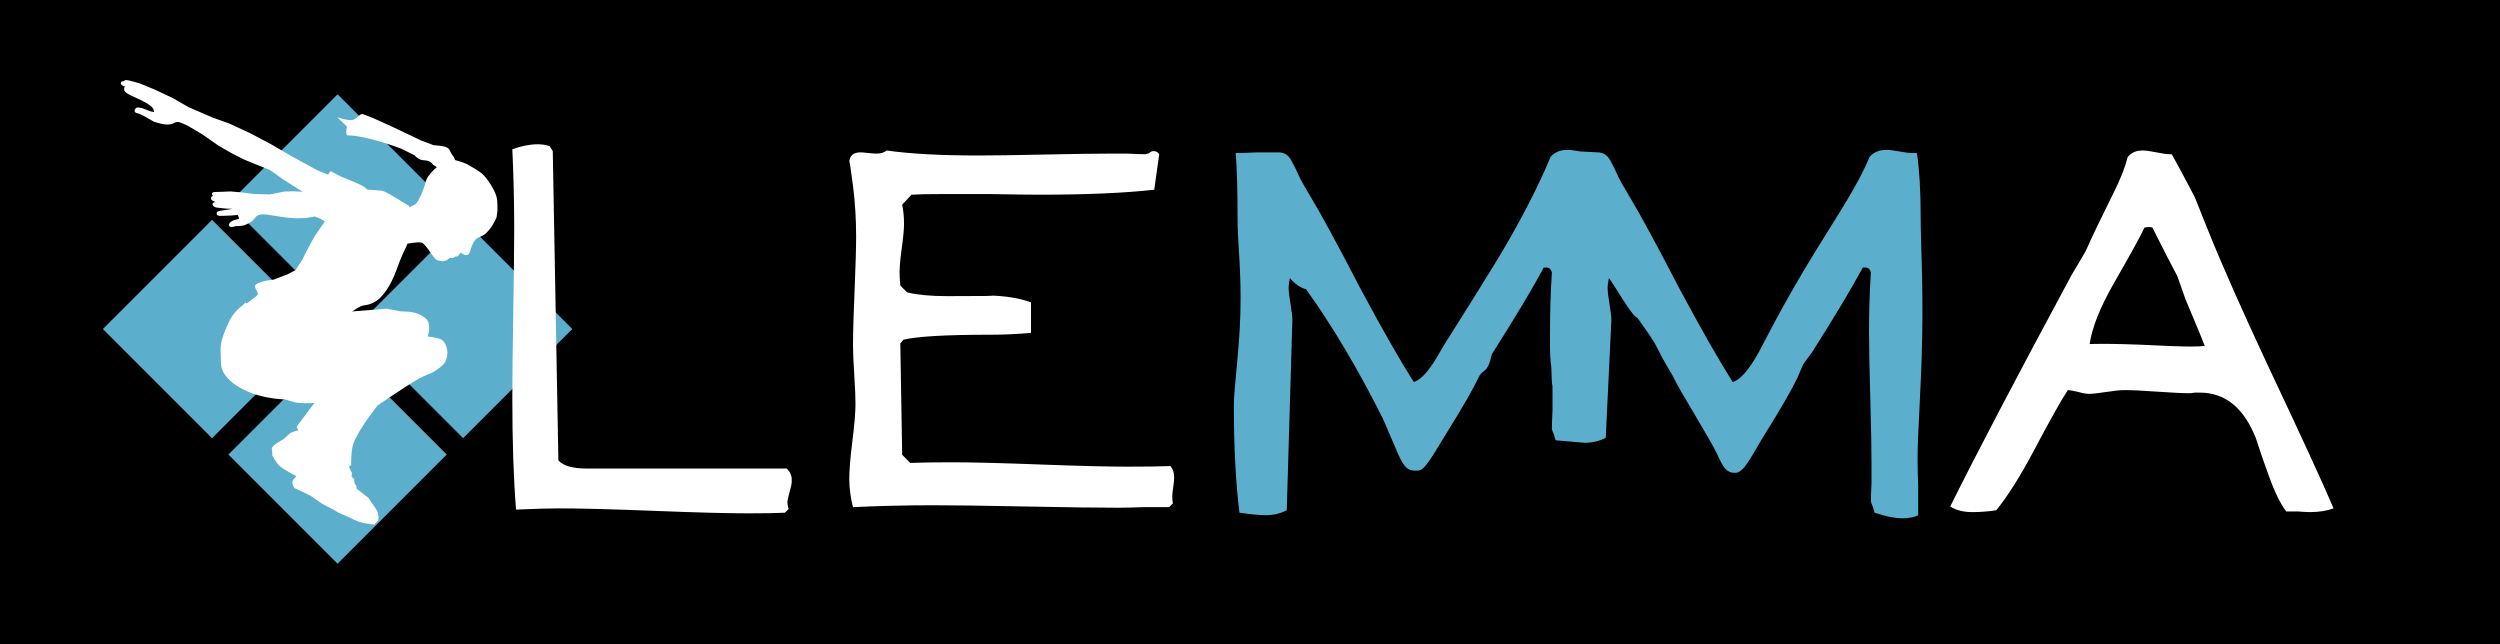 <?xml version="1.0" encoding="UTF-8" standalone="no"?>
<!-- Created with Inkscape (http://www.inkscape.org/) -->

<svg
   xmlns:dc="http://purl.org/dc/elements/1.1/"
   xmlns:cc="http://creativecommons.org/ns#"
   xmlns:rdf="http://www.w3.org/1999/02/22-rdf-syntax-ns#"
   xmlns:svg="http://www.w3.org/2000/svg"
   xmlns="http://www.w3.org/2000/svg"
   xmlns:sodipodi="http://sodipodi.sourceforge.net/DTD/sodipodi-0.dtd"
   xmlns:inkscape="http://www.inkscape.org/namespaces/inkscape"
   width="526.585"
   height="135.704"
   id="svg2"
   version="1.1"
   inkscape:version="0.48.4 r9939"
   sodipodi:docname="header.svg"
   inkscape:export-filename="C:\Users\Evan\Work\Lemma\Assets\header.png"
   inkscape:export-xdpi="89.970001"
   inkscape:export-ydpi="89.970001">
  <defs
     id="defs4" />
  <sodipodi:namedview
     id="base"
     pagecolor="#ffffff"
     bordercolor="#666666"
     borderopacity="1.0"
     inkscape:pageopacity="0.0"
     inkscape:pageshadow="2"
     inkscape:zoom="2.7497943"
     inkscape:cx="263.29242"
     inkscape:cy="67.851974"
     inkscape:document-units="px"
     inkscape:current-layer="layer1"
     showgrid="true"
     fit-margin-top="0"
     fit-margin-left="0"
     fit-margin-right="0"
     fit-margin-bottom="0"
     inkscape:window-width="1920"
     inkscape:window-height="1057"
     inkscape:window-x="-8"
     inkscape:window-y="-8"
     inkscape:window-maximized="1" />
  <g
     inkscape:label="Layer 1"
     inkscape:groupmode="layer"
     id="layer1"
     transform="translate(-95.156,-491.785)">
    <rect
       style="fill:#000000;fill-opacity:1;stroke:none"
       id="rect2993"
       width="526.585"
       height="135.704"
       x="95.156"
       y="491.785" />
    <g
       id="g3009">
      <g
         clip-path="none"
         id="g3003"
         transform="matrix(0.397,0,0,0.397,24.766,344.059)">
        <rect
           inkscape:tile-y0="316.09942"
           inkscape:tile-x0="34.441723"
           style="fill:#5bafcd;fill-opacity:1;stroke:none"
           id="use3102-1"
           width="81.924"
           height="81.924"
           x="46.483"
           y="-632.525"
           transform="matrix(-0.707,0.707,-0.707,-0.707,0,0)" />
        <rect
           inkscape:tile-y0="316.09942"
           inkscape:tile-x0="34.441723"
           style="fill:#5bafcd;fill-opacity:1;stroke:none"
           id="use3104-7"
           width="81.924"
           height="81.924"
           x="140.695"
           y="-632.525"
           transform="matrix(-0.707,0.707,-0.707,-0.707,0,0)" />
        <rect
           inkscape:tile-y0="316.09942"
           inkscape:tile-x0="34.441723"
           style="fill:#5bafcd;fill-opacity:1;stroke:none"
           id="use3106-4"
           width="81.924"
           height="81.924"
           x="46.483"
           y="-726.737"
           transform="matrix(-0.707,0.707,-0.707,-0.707,0,0)" />
        <rect
           inkscape:tile-y0="316.09942"
           inkscape:tile-x0="34.441723"
           style="fill:#5bafcd;fill-opacity:1;stroke:none"
           id="use3108-0"
           width="81.924"
           height="81.924"
           x="140.695"
           y="-726.737"
           transform="matrix(-0.707,0.707,-0.707,-0.707,0,0)" />
      </g>
      <path
         inkscape:export-filename="C:\Users\Evan\Code\Lemma\Lemma\Content\Images\logo.png"
         style="fill:#ffffff;fill-opacity:1;stroke:none"
         d="m 161.375,576.676 -3.776,5.033 0.396,0.693 c 0,0 -1.385,0.373 -1.826,0.705 0,0 -0.521,0.434 -1.222,1.119 l -1.471,0.9 c -1.442,0.882 -1.016,1.481 -1.016,1.481 l 0.074,1.144 c 0,0 0.687,1.394 1.512,2.171 0.825,0.777 3.548,2.168 3.548,2.168 0,0 -0.769,0.699 -0.851,1.156 -0.083,0.457 0.369,1.297 0.369,1.297 l 3.428,1.65 c 0,0 1.407,0.975 2.197,1.52 0.845,0.582 2.658,1.327 3.099,1.679 0.739,0.589 2.427,1.05 4.174,1.992 1.269,0.684 4.11,0.891 4.11,0.891 0.199,-0.593 0.692,-0.612 0.74,-1.033 0.105,-0.909 -0.163,-1.834 -0.711,-2.567 -0.468,-0.626 -1.397,-2.025 -1.397,-2.025 l -2.481,-1.933 -0.04,-0.574 -0.396,-0.563 -0.099,-0.911 -0.533,-0.502 0.107,-0.726 -0.677,-1.351 0.49,-0.331 c 0,0 -0.082,-2.981 0.462,-4.527 1.055,-2.999 5.111,-8.052 5.111,-8.052 0,0 3.928,-2.671 5.929,-3.95 0.948,-0.607 1.891,-1.226 2.879,-1.766 1.159,-0.634 2.485,-0.971 3.567,-1.728 0.738,-0.516 1.537,-1.075 1.94,-1.88 0.379,-0.758 0.472,-1.689 0.319,-2.522 -0.127,-0.694 -0.453,-1.416 -0.994,-1.87 -0.54,-0.454 -1.325,-0.498 -2.013,-0.657 -0.357,-0.082 -1.089,-0.15 -1.089,-0.15 0,0 0.268,-0.855 0.296,-1.102 0.027,-0.247 0.09,-1.549 -0.287,-2.176 -0.451,-0.751 -1.324,-1.203 -2.138,-1.526 -1.099,-0.436 -2.332,-0.463 -3.514,-0.478 l -2.975,-0.57 -7.295,0.582 c 0,0 1.675,-1.164 2.312,-1.248 0.516,-0.068 1.086,-0.168 1.462,-0.307 0.783,-0.29 1.553,-0.712 2.136,-1.31 1.009,-1.036 1.753,-2.15 2.394,-3.447 0.886,-1.791 1.058,-2.568 1.71,-4.217 l 0.71,-1.69 0.749,-1.593 0.169,-0.463 c 0,0 2.175,-0.421 2.988,-0.226 0.874,0.209 2.436,3.259 3.187,3.635 0.612,0.307 1.34,0.299 1.34,0.299 l 0.809,-0.243 0.679,-0.543 c 0,0 0.302,0.102 0.458,0.099 0.14,-0.003 0.288,-0.03 0.406,-0.104 0.082,-0.052 0.188,-0.224 0.188,-0.224 0,0 0.361,0.032 0.515,-0.045 0.197,-0.098 0.442,-0.488 0.442,-0.488 l 0.219,-0.261 c 0,0 0.377,0.243 0.582,0.33 0.204,0.086 0.419,0.216 0.639,0.187 0.204,-0.027 0.395,-0.163 0.525,-0.322 0.274,-0.334 0.283,-0.816 0.448,-1.215 0.186,-0.452 0.343,-0.924 0.611,-1.333 0.155,-0.238 0.341,-0.465 0.567,-0.637 0.451,-0.344 1.07,-0.417 1.525,-0.755 0.607,-0.451 1.108,-1.043 1.551,-1.656 0.451,-0.625 1.103,-2.032 1.103,-2.032 l 0.19,-1.4 c 0,0 0.07,-1.981 -0.185,-2.924 -0.292,-1.085 -0.889,-2.077 -1.507,-3.016 -0.471,-0.716 -1.017,-1.396 -1.658,-1.966 -0.526,-0.467 -2.531,-1.641 -3.16,-1.955 -0.791,-0.395 -2.408,-0.814 -2.408,-0.814 0,0 -0.117,-0.49 -0.522,-0.991 -0.638,-0.79 -0.458,-1.386 -1.408,-1.745 -0.824,-0.312 -2.611,-0.403 -2.611,-0.403 l -2.664,-1.004 c 0,0 -11.868,-5.798 -12.497,-5.55 -0.679,0.267 -1.099,1.074 -1.813,1.228 -1.101,0.238 -3.33,-0.573 -3.33,-0.573 l 2.074,1.988 c 0,0 -0.427,1.827 0.157,1.838 4.165,0.085 11.246,2.797 11.246,2.797 l 2.848,1.419 c 0,0 0.782,1.007 1.919,1.034 1.562,0.037 1.917,0.917 1.917,0.917 l 0.832,0.534 c 0,0 -0.981,0.793 -1.798,1.921 -0.608,0.839 -0.668,1.852 -0.934,2.457 -0.23,0.522 -0.465,1.329 -0.852,1.995 -0.387,0.666 -0.335,0.908 -0.942,1.454 l -1.264,0.647 -0.022,-0.278 c 0,0 -4.826,-3.08 -5.634,-3.202 -0.872,-0.131 -3.205,-0.266 -3.205,-0.266 0,0 -0.529,-0.544 -0.858,-0.721 -1.532,-0.821 -4.579,-1.974 -4.579,-1.974 l -2.302,-1.198 -0.517,0.73 -2.262,-0.907 -5.647,-3.08 -3.917,-2.301 -4.512,-2.396 -4.535,-2.101 -3.33,-1.178 -5.183,-2.24 -3.244,-1.87 -4.029,-1.9 -3.043,-1.252 c 0,0 -2.371,-0.689 -2.799,-0.686 -0.428,0.003 -0.469,0.236 -0.469,0.236 0,0 -0.418,-0.009 -0.548,0.115 -0.129,0.123 -0.13,0.495 -0.13,0.495 0,0 0.275,0.279 0.448,0.376 0.172,0.097 0.57,0.193 0.57,0.193 0,0 -0.215,0.02 -0.297,0.164 -0.082,0.144 0.022,0.655 0.022,0.655 0,0 0.144,0.245 0.348,0.419 0.203,0.174 0.912,0.543 0.912,0.543 l 2.27,1.048 1.342,0.714 0.889,0.684 0.348,0.419 0.163,0.678 -0.739,-0.143 -1.859,-0.703 c 0,0 -0.783,-0.174 -1.045,-0.082 -0.261,0.092 -0.448,0.419 -0.448,0.419 0,0 -0.061,0.321 0.004,0.449 0.065,0.128 0.333,0.248 0.333,0.248 l 0.925,0.3 1.015,0.534 1.783,1.021 c 0,0 1.537,0.471 2.122,0.542 0.585,0.071 0.939,0.063 1.348,-0.013 0.408,-0.076 1.072,-0.404 1.072,-0.404 0,0 0.309,-0.125 0.792,-0.034 0.484,0.09 1.977,0.866 1.977,0.866 l 2.807,1.658 3.387,2.369 2.804,1.624 2.677,1.358 4.195,1.711 1.218,0.482 1.509,1.045 1.145,0.834 2.088,1.34 2.159,1.369 -2.015,-0.102 -1.794,0.052 -3.128,0.617 -3.468,-0.114 -2.379,-0.312 -2.37,-0.209 -3.619,0.141 c 0,0 -0.29,0.16 -0.319,0.304 -0.036,0.178 0.216,0.5 0.216,0.5 0,0 -0.297,0.109 -0.36,0.239 -0.085,0.176 -0.06,0.423 0.051,0.584 0.114,0.166 0.789,0.436 0.789,0.436 0,0 -0.558,0.163 -0.58,0.376 -0.018,0.177 0.062,0.371 0.182,0.503 0.17,0.186 0.685,0.321 0.685,0.321 l 1.955,0.211 1.422,0.05 -2.457,0.386 c 0,0 -0.671,0.068 -0.837,0.315 -0.109,0.162 -0.109,0.436 0.016,0.587 0.2,0.24 0.916,0.197 0.916,0.197 l 2.103,-0.079 1.339,-0.116 c 0,0 0.225,0.431 0.223,0.665 0,0.217 0.017,0.168 0.017,0.168 0,0 -0.989,0.185 -1.415,0.434 -0.254,0.149 -0.535,0.334 -0.639,0.609 -0.061,0.161 -0.079,0.395 0.045,0.515 0.354,0.341 1.365,-0.053 1.365,-0.053 0.758,0.053 1.777,-0.156 1.777,-0.156 0,0 1.058,-0.466 1.455,-0.754 0.434,-0.316 0.569,-0.519 0.911,-0.933 0.202,-0.245 0.323,-0.329 0.323,-0.329 0,0 0.593,-0.25 0.909,-0.286 0.566,-0.065 1.706,0.129 1.706,0.129 l 3.155,0.487 2.267,0.218 2.14,-0.047 1.976,-0.344 1.218,0.482 0.912,0.543 -2.118,3.089 -1.229,2.182 -1.475,2.929 -1.343,2.053 -1.732,0.921 -2.967,1.122 c 0,0 -2.716,0.193 -3.689,1.047 -0.644,0.565 0.8,1.668 0.361,2.173 -0.197,0.226 -2.298,1.804 -2.298,1.804 l -0.197,-0.219 c 0,0 -0.562,0.515 -0.734,0.651 -0.636,0.502 -1.237,1.065 -1.735,1.705 -0.916,1.177 -1.176,1.984 -1.772,3.352 -0.455,1.042 -0.818,2.141 -0.988,3.265 -0.105,0.694 -0.041,1.403 -0.013,2.104 0.039,0.974 -0.064,1.991 0.253,2.913 0.281,0.818 0.812,1.553 1.412,2.176 0.839,0.872 1.903,1.518 2.969,2.09 1.037,0.556 2.162,0.946 3.29,1.279 1.089,0.322 2.213,0.527 3.337,0.689 0.766,0.11 2.315,0.19 2.315,0.19 0,0 1.714,0.579 2.604,0.703 1.168,0.163 3.537,0.05 3.537,0.05 z"
         id="path3110-9"
         inkscape:connector-curvature="0"
         sodipodi:nodetypes="cccccscczczccsssssscccccccccscssssssscssscccssssccccsscccsscsccssssssssccsssscssccssccsccsccsszcccscsccccccccccccczczczczczcccccccczczcccczzczccccccccccccccccccscsscssccccsscccscsssscsscscccccccccccccssccsssssssssscscc"
         inkscape:export-xdpi="400.17322"
         inkscape:export-ydpi="400.17322" />
    </g>
    <path
       inkscape:connector-curvature="0"
       id="path2990-3"
       style="font-size:144px;font-style:normal;font-variant:normal;font-weight:normal;font-stretch:normal;line-height:125%;letter-spacing:0px;word-spacing:0px;fill:#ffffff;fill-opacity:1;stroke:none;font-family:NeoRetroFill;-inkscape-font-specification:NeoRetroFill"
       d="m 261.797,594.143 c -0.523,1.923 -0.784,3.059 -0.784,3.409 -9e-5,0.437 0.087,0.919 0.26,1.444 l -0.784,0.784 c -1.662,0.088 -4.241,0.132 -7.737,0.132 -4.369,1e-5 -10.988,-0.175 -19.859,-0.524 -8.871,-0.349 -15.534,-0.524 -19.991,-0.524 -2.011,10e-6 -5.026,0.088 -9.045,0.264 -0.525,-6.38 -0.788,-14.289 -0.788,-23.728 -1e-5,-3.934 0.066,-9.833 0.198,-17.699 0.132,-7.865 0.198,-13.765 0.198,-17.699 -2e-5,-5.593 -0.132,-11.186 -0.396,-16.779 1.923,-0.699 3.715,-1.048 5.377,-1.048 0.875,8e-5 1.704,0.131 2.488,0.392 l 0.656,1.048 1.18,65.154 c 1.048,1.136 3.015,1.704 5.901,1.704 l 42.21,0 c 0.699,0.699 1.048,1.486 1.048,2.36 -5e-5,0.523 -0.044,0.959 -0.132,1.308 z" />
    <path
       inkscape:connector-curvature="0"
       id="path2992-3"
       style="font-size:144px;font-style:normal;font-variant:normal;font-weight:normal;font-stretch:normal;line-height:125%;letter-spacing:0px;word-spacing:0px;fill:#ffffff;fill-opacity:1;stroke:none;font-family:NeoRetroFill;-inkscape-font-specification:NeoRetroFill"
       d="m 342.078,596.371 c -7e-5,0.613 0.044,1.095 0.132,1.444 l -0.788,0.788 c -1.136,10e-6 -2.883,10e-6 -5.241,0 -2.36,0.085 -4.153,0.128 -5.377,0.128 -4.369,10e-6 -10.901,-0.087 -19.597,-0.262 -8.696,-0.175 -15.228,-0.262 -19.597,-0.262 -5.508,2e-5 -11.102,0.132 -16.782,0.396 -0.523,-2.011 -0.784,-4.022 -0.784,-6.033 -10e-6,-1.747 0.218,-4.369 0.654,-7.865 0.436,-3.497 0.654,-6.118 0.654,-7.865 -2e-5,-1.398 -0.087,-3.451 -0.262,-6.161 -0.175,-2.71 -0.262,-4.763 -0.262,-6.161 -10e-6,-2.534 0.109,-6.357 0.328,-11.47 0.219,-5.113 0.328,-8.937 0.328,-11.474 -10e-6,-3.67 -0.219,-7.209 -0.656,-10.618 -0.523,-4.107 -0.784,-5.723 -0.784,-4.849 -10e-6,-1.485 0.785,-2.228 2.356,-2.228 0.352,9e-5 0.899,0.043 1.642,0.13 0.743,0.087 1.332,0.13 1.766,0.13 0.875,8e-5 1.575,-0.219 2.1,-0.656 4.894,0.702 11.36,1.052 19.399,1.052 3.059,9e-5 7.648,-0.066 13.766,-0.198 6.118,-0.132 10.707,-0.198 13.766,-0.198 0.872,8e-5 2.139,8e-5 3.801,0 1.747,0.088 3.014,0.132 3.801,0.132 0.613,-0.173 0.876,-0.26 0.788,-0.26 0.261,-0.264 0.567,-0.396 0.916,-0.396 0.525,9e-5 0.919,0.219 1.18,0.656 l -1.048,7.473 c -6.206,0.699 -14.29,1.048 -24.252,1.048 -2.272,8e-5 -5.681,-0.044 -10.226,-0.132 -4.545,9e-5 -7.953,9e-5 -10.226,0 -2.883,9e-5 -5.025,0.044 -6.425,0.132 l -1.964,2.096 c 0.261,1.312 0.392,2.667 0.392,4.065 -1e-5,1.136 -0.175,2.95 -0.524,5.441 -0.349,2.491 -0.48,4.435 -0.392,5.833 l 0.132,1.704 1.44,1.444 c 2.184,0.523 4.981,0.784 8.389,0.784 7.953,6e-5 10.924,-0.044 8.913,-0.132 3.496,0.088 6.425,0.569 8.785,1.444 l 0,6.425 c -2.883,0.261 -5.724,0.392 -8.521,0.392 -9.351,5e-5 -15.469,0.349 -18.355,1.048 l -0.652,0.788 0.392,23.463 1.704,1.704 c 2.011,-0.088 4.982,-0.132 8.913,-0.132 4.107,2e-5 10.247,0.153 18.419,0.46 8.172,0.307 14.311,0.46 18.419,0.46 4.019,2e-5 7.034,-0.044 9.045,-0.132 0.525,0.611 0.788,1.398 0.788,2.36 -7e-5,0.523 -0.066,1.222 -0.198,2.096 -0.132,0.875 -0.198,1.53 -0.198,1.964 z" />
    <path
       id="path2996-5"
       style="font-size:144px;font-style:normal;font-variant:normal;font-weight:normal;font-stretch:normal;line-height:125%;letter-spacing:0px;word-spacing:0px;fill:#5bafcd;fill-opacity:1;stroke:none;font-family:NeoRetroFill;-inkscape-font-specification:NeoRetroFill"
       d="m 422.823,584.526 -0.392,-1.308 c -0.176,-0.349 -0.308,-0.699 -0.396,-1.048 -9e-5,-0.875 0.044,-2.186 0.132,-3.933 -7e-5,-1.75 -7e-5,-3.06 0,-3.933 -7e-5,-3.147 -0.087,0.915 -0.262,-5.334 -0.376,-2.431 -0.262,-5.816 -0.262,-7.469 -7e-5,-4.195 0.131,-8.303 0.392,-12.322 -0.173,-0.699 -0.567,-1.048 -1.18,-1.048 l -0.524,0 c -2.184,4.107 -5.768,10.094 -10.75,17.959 -0.437,0.525 -0.399,2.007 -1.186,3.143 -0.261,0.611 -1.304,0.878 -1.826,2.102 -1.051,2.272 -3.237,6.074 -6.557,11.406 -2.971,4.718 -4.72,8.33 -6.293,8.164 -1.979,0.142 -2.751,-0.562 -4.061,-3.448 -1.051,-2.446 -2.1,-4.893 -3.148,-7.341 -5.243,-10.487 -10.662,-19.619 -16.254,-27.396 -1.224,-0.349 -2.36,-1.136 -3.409,-2.36 -0.176,0.875 -0.264,1.53 -0.264,1.964 -2e-5,0.787 0.131,1.945 0.394,3.475 0.263,1.53 0.394,2.688 0.394,3.475 -2e-5,-0.088 -0.393,13.239 -1.18,39.982 -1.31,0.701 -2.795,1.052 -4.457,1.052 -1.224,10e-6 -3.059,-0.176 -5.505,-0.528 -0.787,-6.38 -1.18,-13.851 -1.18,-22.415 0,-4.283 1.106,-10.772 1.367,-19.467 0.261,-8.695 -0.583,-15.228 -0.583,-19.599 -10e-6,-6.292 -0.131,-11.054 -0.392,-14.286 1.048,9e-5 2.578,-0.044 4.589,-0.132 2.011,9e-5 3.497,9e-5 4.457,0 1.136,9e-5 2.01,0.546 2.622,1.638 0.612,1.092 1.115,2.097 1.508,3.014 0.393,0.918 1.201,2.382 2.422,4.393 2.272,3.758 5.856,10.356 10.75,19.795 4.545,8.476 8.26,14.986 11.146,19.531 1.574,-0.437 3.408,-2.535 5.505,-6.293 1.048,-1.923 4.461,-7.026 11.54,-18.561 5.07,-8.214 9.435,-16.832 11.796,-22.601 0.872,-0.96 2.051,-1.44 3.537,-1.44 0.613,9e-5 1.51,0.109 2.69,0.328 l 3.672,0.196 c 1.136,9e-5 2.01,0.546 2.622,1.638 0.612,1.092 1.115,2.097 1.508,3.014 0.393,0.918 1.201,2.382 2.422,4.393 2.272,3.758 5.856,10.356 10.75,19.795 4.545,8.476 8.26,14.986 11.146,19.531 1.574,-0.437 3.408,-2.535 5.505,-6.293 1.048,-1.923 4.786,-9.627 11.865,-21.162 5.07,-8.214 9.11,-14.231 11.471,-20 0.872,-0.96 2.051,-1.44 3.537,-1.44 0.613,9e-5 1.51,0.109 2.69,0.328 1.18,0.219 2.076,0.328 2.686,0.328 l 1.048,0 c 0.525,3.582 0.788,8.083 0.788,13.502 -8e-5,5.681 0.541,13.854 0.322,25.171 -0.219,11.316 -0.978,20.14 -0.978,25.821 -7e-5,1.312 0.044,3.279 0.132,5.901 -9e-5,2.622 -9e-5,4.589 0,5.901 -0.875,0.435 -1.968,0.652 -3.28,0.652 -1.571,10e-6 -3.537,-0.393 -5.897,-1.18 l -0.392,-1.308 c -0.176,-0.349 -0.308,-0.699 -0.396,-1.048 -6e-5,-0.875 0.044,-2.186 0.132,-3.933 -7e-5,-1.75 -7e-5,-3.06 0,-3.933 -7e-5,-3.147 -0.087,-7.845 -0.262,-14.094 -0.175,-6.249 -0.262,-10.903 -0.262,-13.962 -7e-5,-4.195 0.131,-8.303 0.392,-12.322 -0.173,-0.699 -0.567,-1.048 -1.18,-1.048 l -0.524,0 c -2.184,4.107 -5.768,10.094 -10.75,17.959 -0.437,0.525 -1.05,1.356 -1.836,2.492 -0.261,0.611 -0.653,1.528 -1.176,2.752 -1.051,2.272 -3.237,6.074 -6.557,11.406 -2.971,4.718 -4.488,8.388 -6.351,8.629 -1.979,0.142 -2.693,-1.027 -4.003,-3.912 -1.051,-2.446 -8.278,-13.996 -9.326,-16.445 -4.756,-7.886 -1.883,-4.5 -7.476,-12.278 -1.224,-0.349 -4.961,-7.151 -6.01,-8.375 -0.176,0.875 -0.264,1.53 -0.264,1.964 -2e-5,0.787 0.131,1.945 0.394,3.475 0.263,1.53 0.394,2.688 0.394,3.475 -2e-5,-0.088 -1.18,24.728 -1.18,24.728 -1.31,0.701 -2.795,1.052 -4.457,1.052 z"
       inkscape:connector-curvature="0"
       sodipodi:nodetypes="ccccccccccccccccccccccccccssscccccccccccccccccccccccccccccccccccccccccccccccccccccccc" />
    <path
       inkscape:connector-curvature="0"
       id="path2998-3"
       style="font-size:144px;font-style:normal;font-variant:normal;font-weight:normal;font-stretch:normal;line-height:125%;letter-spacing:0px;word-spacing:0px;fill:#ffffff;fill-opacity:1;stroke:none;font-family:NeoRetroFill;-inkscape-font-specification:NeoRetroFill"
       d="m 581.71,599.651 c -0.525,1e-5 -1.356,-0.044 -2.492,-0.132 -1.048,10e-6 -1.878,10e-6 -2.488,0 -1.224,-1.574 -2.448,-4.065 -3.673,-7.473 -0.96,-2.622 -1.878,-5.287 -2.752,-7.997 -2.534,-6.38 -6.466,-9.569 -11.798,-9.569 -0.176,2e-5 -0.525,2e-5 -1.048,0 -0.437,0.088 -0.787,0.132 -1.048,0.132 -1.486,4e-5 -3.758,-0.109 -6.817,-0.328 -3.059,-0.219 -5.376,-0.328 -6.949,-0.328 -0.875,3e-5 -2.164,0.131 -3.869,0.394 -1.704,0.263 -2.906,0.394 -3.605,0.394 -0.611,2e-5 -1.354,-0.132 -2.228,-0.396 -1.136,-0.261 -1.879,-0.392 -2.228,-0.392 -1.398,2.099 -3.801,6.381 -7.209,12.846 -2.886,5.419 -5.507,9.571 -7.865,12.454 -1.662,0.264 -3.322,0.396 -4.981,0.396 -1.923,1e-5 -3.497,-0.393 -4.721,-1.18 5.419,-10.924 13.941,-27.18 25.564,-48.767 0.699,-1.136 1.703,-2.84 3.012,-5.113 0.525,-1.224 1.356,-3.016 2.492,-5.375 1.136,-2.359 2.272,-4.675 3.409,-6.947 1.397,-2.798 2.359,-5.245 2.884,-7.341 0.699,-0.963 1.747,-1.444 3.144,-1.444 0.699,8e-5 1.682,0.131 2.95,0.394 1.268,0.263 2.208,0.394 2.818,0.394 l 0.392,0 c 1.136,2.011 2.754,5.026 4.853,9.045 -6e-5,8e-5 0.873,2.184 2.62,6.553 2.971,7.431 7.341,17.307 13.11,29.628 6.729,14.245 11.23,24.033 13.502,29.364 -1.398,0.525 -3.058,0.788 -4.981,0.788 z M 555.49,554.817 c -0.349,-1.048 -0.918,-2.664 -1.704,-4.849 -1.224,-2.272 -2.973,-5.681 -5.245,-10.226 -0.173,-0.088 -0.435,-0.132 -0.784,-0.132 -0.437,8e-5 -0.743,0.044 -0.916,0.132 -0.613,1.398 -2.799,5.374 -6.557,11.93 -2.795,4.894 -4.455,9.088 -4.981,12.582 2.622,-0.085 6.161,-0.041 10.618,0.132 5.155,0.261 8.695,0.392 10.618,0.392 1.312,4e-5 2.318,-0.043 3.016,-0.128 -0.349,-0.963 -1.704,-4.241 -4.065,-9.833 z" />
  </g>
</svg>
